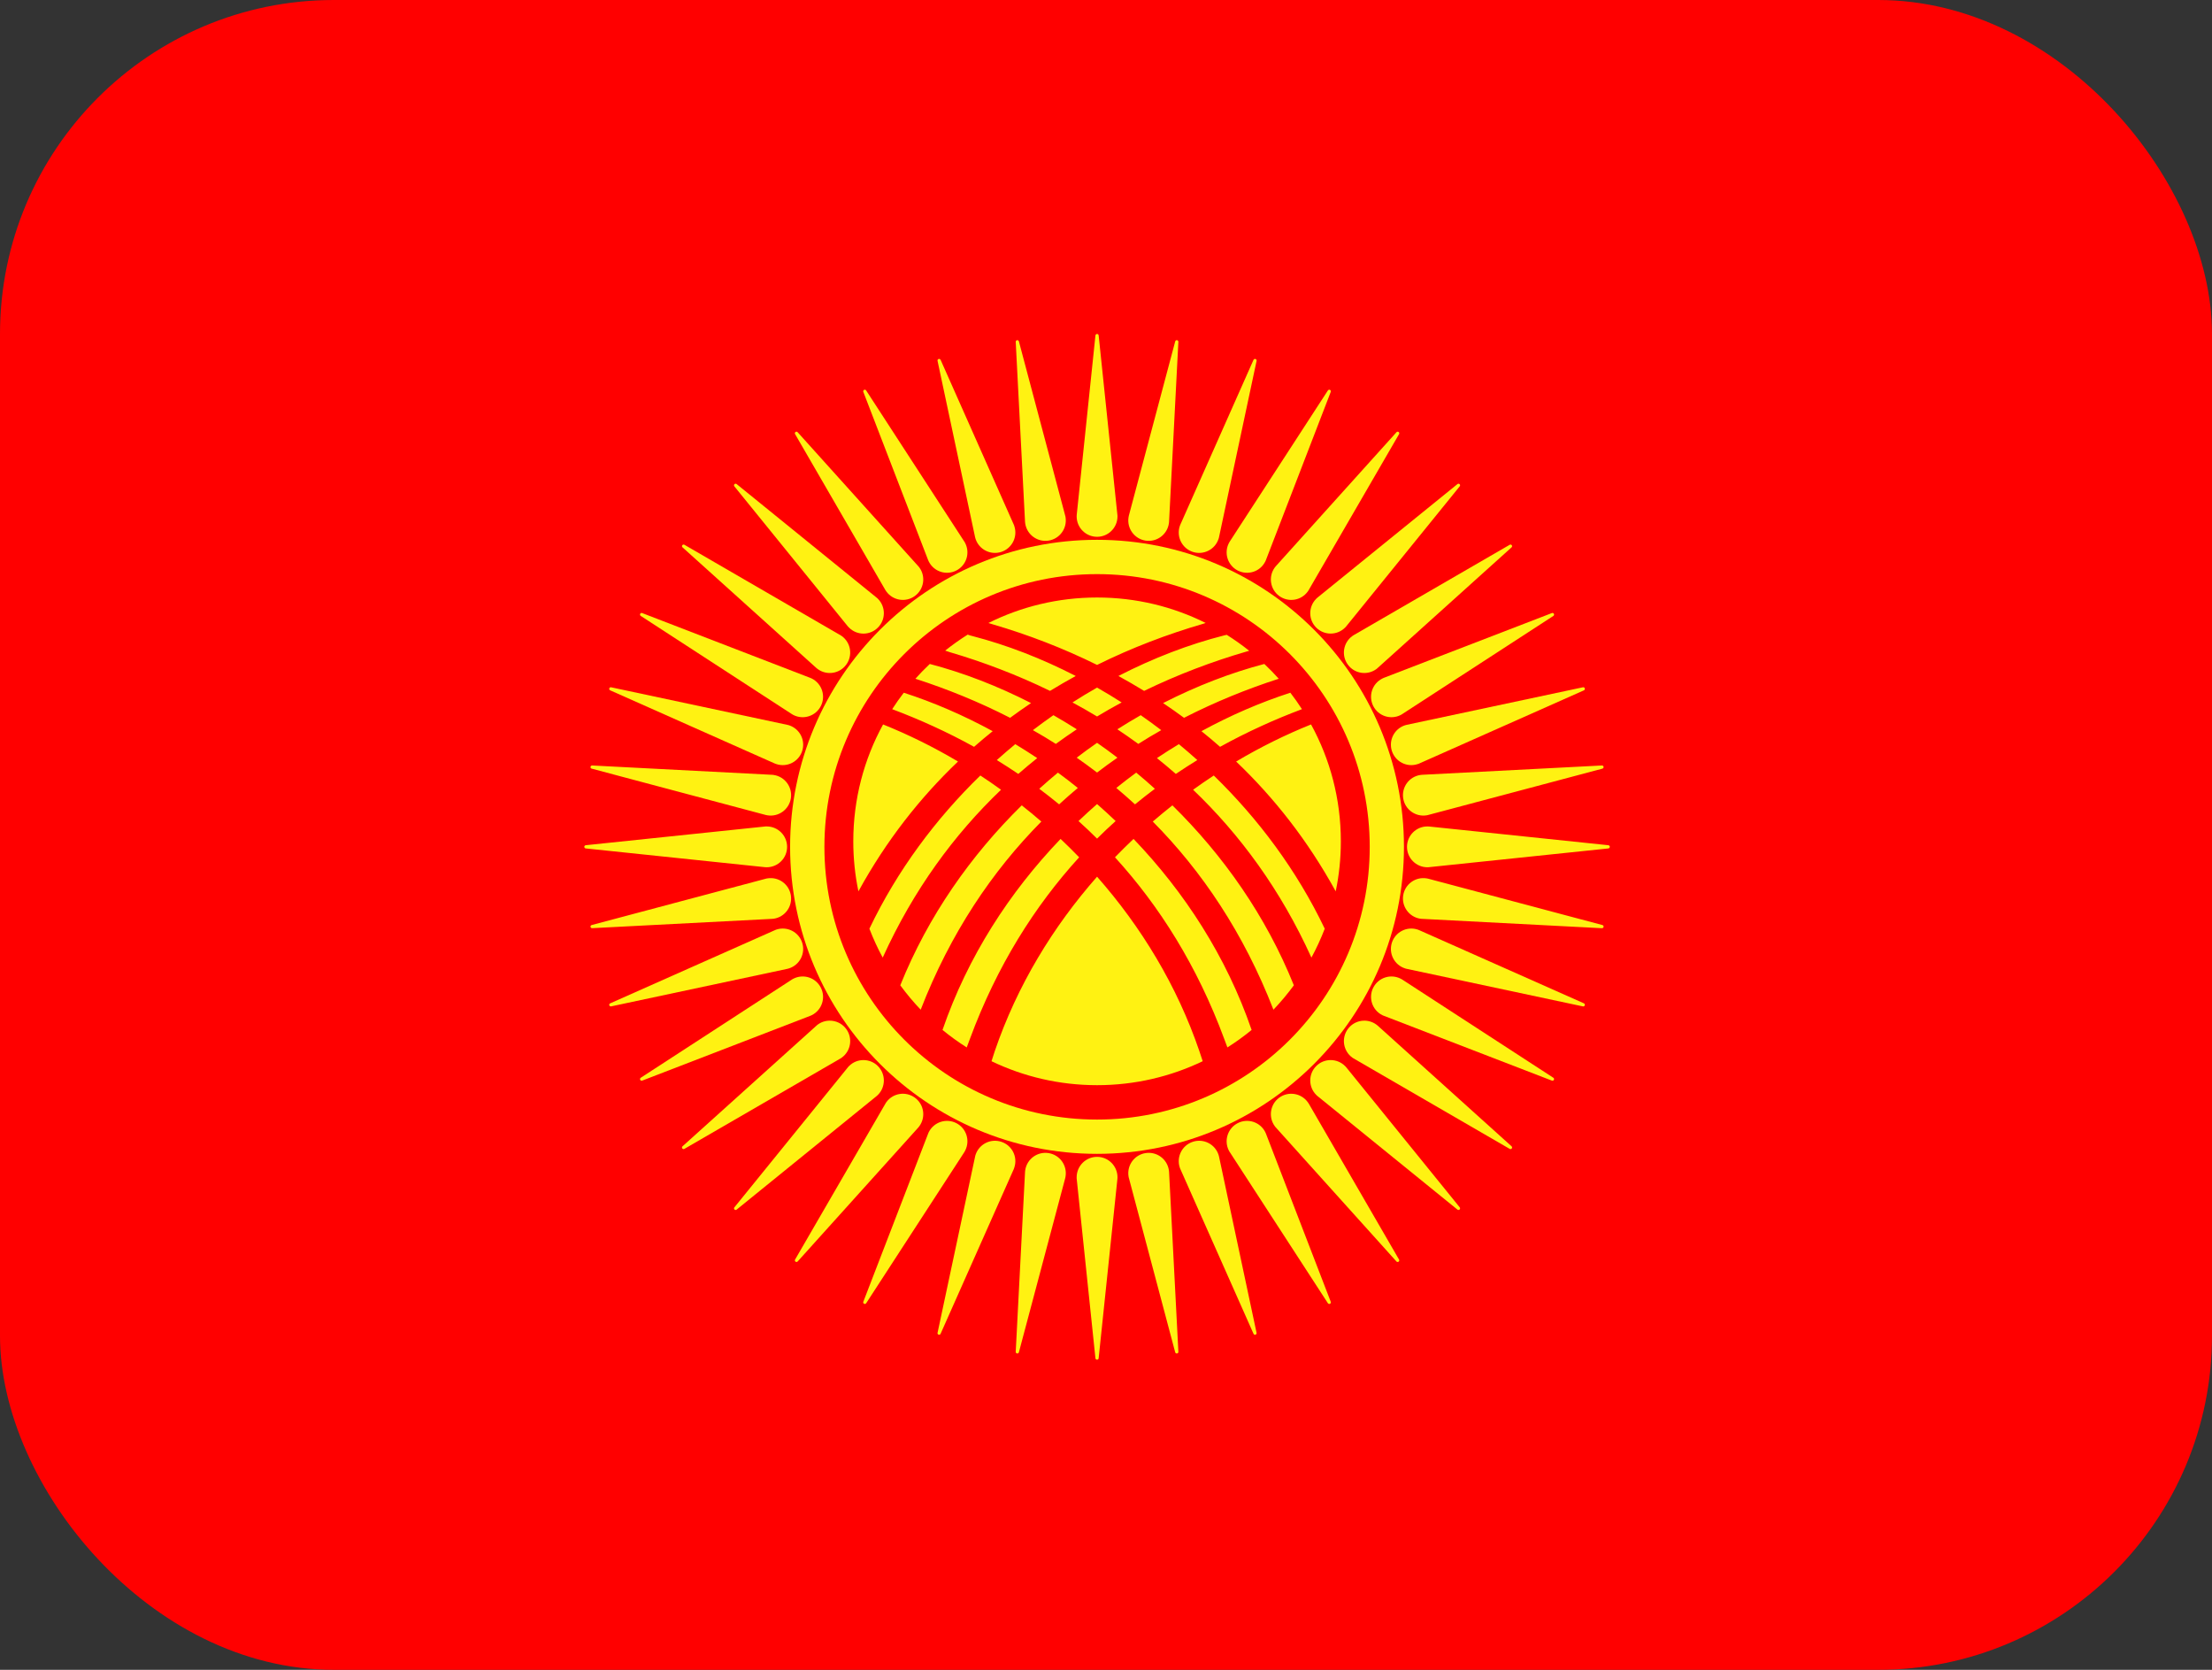 <svg width="53" height="40" viewBox="0 0 53 40" fill="none" xmlns="http://www.w3.org/2000/svg">
<rect x="0" y="0" width="53" height="40" fill="#333333" stroke="none"/>
<rect width="53" height="40" rx="8" fill="#FF0000"/>
<path d="M26.285 27.64C30.347 27.64 33.639 24.347 33.639 20.286C33.639 16.224 30.347 12.931 26.285 12.931C22.223 12.931 18.931 16.224 18.931 20.286C18.931 24.347 22.223 27.64 26.285 27.64Z" fill="#FFF212"/>
<path fill-rule="evenodd" clip-rule="evenodd" d="M26.286 13.753C29.894 13.753 32.819 16.678 32.819 20.286C32.819 23.894 29.894 26.819 26.286 26.819C22.678 26.819 19.753 23.894 19.753 20.286C19.753 16.678 22.678 13.753 26.286 13.753ZM20.831 22.247C21.499 20.849 22.422 19.615 23.489 18.577C23.656 18.686 23.822 18.8 23.985 18.918C22.864 19.989 21.887 21.315 21.15 22.939C21.029 22.717 20.923 22.485 20.831 22.247H20.831ZM26.747 18.875C26.898 19.002 27.048 19.133 27.195 19.268C27.352 19.14 27.51 19.015 27.671 18.895C27.525 18.762 27.375 18.633 27.224 18.508C27.063 18.626 26.904 18.748 26.747 18.875ZM25.798 18.15C25.962 18.264 26.125 18.383 26.286 18.506C26.447 18.383 26.61 18.264 26.774 18.15C26.613 18.027 26.451 17.908 26.286 17.794C26.121 17.908 25.959 18.027 25.798 18.15ZM25.841 19.668C25.992 19.803 26.14 19.944 26.286 20.089C26.432 19.944 26.58 19.803 26.731 19.668C26.585 19.528 26.437 19.393 26.286 19.261C26.135 19.393 25.987 19.528 25.841 19.668ZM24.901 18.895C25.062 19.015 25.221 19.14 25.377 19.268C25.524 19.133 25.674 19.002 25.825 18.875C25.668 18.748 25.509 18.626 25.348 18.508C25.197 18.634 25.047 18.762 24.901 18.895H24.901ZM27.823 17.49C27.662 17.367 27.498 17.247 27.332 17.132C27.144 17.24 26.957 17.352 26.772 17.47C26.941 17.582 27.108 17.699 27.274 17.82C27.455 17.705 27.638 17.595 27.823 17.491L27.823 17.49ZM28.688 18.207C28.543 18.077 28.395 17.949 28.246 17.826C28.069 17.933 27.894 18.044 27.72 18.16C27.873 18.282 28.024 18.409 28.173 18.539C28.343 18.424 28.515 18.314 28.688 18.207H28.688ZM25.697 16.827C25.892 16.702 26.088 16.583 26.286 16.471C26.484 16.583 26.68 16.702 26.875 16.827C26.677 16.933 26.48 17.046 26.286 17.163C26.092 17.046 25.895 16.933 25.697 16.827ZM24.749 17.49C24.911 17.367 25.074 17.247 25.24 17.132C25.428 17.24 25.615 17.352 25.8 17.47C25.631 17.582 25.464 17.699 25.298 17.82C25.117 17.705 24.934 17.595 24.749 17.491L24.749 17.49ZM23.884 18.207C24.029 18.077 24.177 17.949 24.326 17.826C24.503 17.933 24.678 18.044 24.852 18.16C24.699 18.282 24.548 18.409 24.399 18.539C24.229 18.424 24.057 18.314 23.884 18.207ZM21.159 17.354C21.763 17.596 22.365 17.893 22.954 18.242C22.048 19.105 21.236 20.134 20.568 21.352C20.487 20.965 20.445 20.564 20.445 20.154C20.445 19.139 20.703 18.185 21.159 17.354H21.159ZM21.655 16.594C22.367 16.824 23.084 17.133 23.785 17.515C23.634 17.636 23.485 17.761 23.339 17.89C22.698 17.536 22.04 17.237 21.377 16.988C21.464 16.852 21.557 16.721 21.655 16.594V16.594ZM22.278 15.905C23.083 16.116 23.902 16.432 24.704 16.842C24.535 16.956 24.367 17.073 24.202 17.195C23.46 16.815 22.698 16.506 21.933 16.259C22.043 16.136 22.158 16.018 22.278 15.905L22.278 15.905ZM23.186 15.202C23.203 15.209 23.221 15.215 23.241 15.221C23.262 15.227 23.283 15.232 23.305 15.238C24.125 15.451 24.959 15.773 25.775 16.193C25.568 16.306 25.362 16.426 25.159 16.55C24.369 16.165 23.559 15.858 22.75 15.62C22.743 15.618 22.698 15.602 22.647 15.585C22.819 15.448 22.999 15.32 23.186 15.202ZM28.888 14.923C28.856 14.933 28.833 14.941 28.827 14.943C27.973 15.192 27.118 15.516 26.286 15.928C25.47 15.524 24.631 15.204 23.794 14.958C23.778 14.953 23.762 14.948 23.745 14.943C23.723 14.938 23.702 14.931 23.682 14.924C24.466 14.533 25.35 14.313 26.286 14.313C27.221 14.313 28.104 14.532 28.888 14.923L28.888 14.923ZM29.931 15.589C29.909 15.596 29.889 15.601 29.872 15.606C29.047 15.846 28.22 16.158 27.413 16.55C27.21 16.426 27.004 16.306 26.797 16.193C27.635 15.762 28.491 15.434 29.331 15.221C29.352 15.218 29.373 15.213 29.393 15.207C29.58 15.325 29.759 15.452 29.931 15.589ZM30.639 16.259C29.875 16.506 29.113 16.815 28.37 17.195C28.205 17.073 28.038 16.956 27.868 16.842C28.671 16.432 29.489 16.116 30.294 15.905C30.414 16.018 30.529 16.136 30.639 16.259L30.639 16.259ZM31.195 16.988C30.532 17.237 29.874 17.536 29.233 17.89C29.087 17.761 28.938 17.636 28.787 17.515C29.488 17.133 30.205 16.824 30.917 16.594C31.015 16.721 31.108 16.852 31.195 16.988V16.988ZM32.004 21.352C31.336 20.134 30.524 19.105 29.618 18.242C30.207 17.893 30.809 17.596 31.413 17.354C31.869 18.185 32.127 19.139 32.127 20.154C32.127 20.564 32.085 20.965 32.004 21.352H32.004ZM31.422 22.939C30.685 21.315 29.708 19.989 28.587 18.918C28.75 18.8 28.916 18.686 29.082 18.577C30.15 19.615 31.073 20.849 31.741 22.247C31.649 22.485 31.543 22.717 31.422 22.939H31.422ZM30.512 24.187C29.8 22.353 28.798 20.868 27.621 19.68C27.776 19.546 27.933 19.417 28.091 19.292C29.309 20.489 30.334 21.943 31.001 23.603C30.85 23.808 30.687 24.003 30.512 24.187V24.187ZM29.409 25.091L29.331 24.882C28.686 23.14 27.782 21.706 26.715 20.536C26.86 20.386 27.009 20.239 27.16 20.096C28.382 21.371 29.386 22.915 29.989 24.672C29.805 24.823 29.611 24.963 29.409 25.091V25.091ZM23.757 25.421L23.832 25.188C24.37 23.607 25.232 22.198 26.286 21.001C27.34 22.198 28.202 23.607 28.74 25.188L28.817 25.421C28.051 25.789 27.193 25.995 26.286 25.995C25.38 25.995 24.522 25.789 23.757 25.421V25.421ZM22.583 24.672C23.187 22.915 24.19 21.371 25.412 20.096C25.563 20.239 25.712 20.386 25.857 20.536C24.79 21.706 23.886 23.14 23.241 24.882L23.163 25.091C22.961 24.963 22.767 24.823 22.583 24.672L22.583 24.672ZM21.571 23.603C22.238 21.943 23.263 20.489 24.481 19.292C24.64 19.417 24.796 19.546 24.951 19.68C23.774 20.868 22.772 22.353 22.06 24.187C21.885 24.003 21.722 23.808 21.571 23.603L21.571 23.603Z" fill="#FF0000"/>
<path fill-rule="evenodd" clip-rule="evenodd" d="M26.774 12.345L26.324 8.035C26.322 8.015 26.306 8 26.286 8C26.265 8 26.249 8.016 26.247 8.036L25.799 12.329C25.797 12.343 25.797 12.357 25.797 12.37C25.797 12.64 26.016 12.859 26.286 12.859C26.556 12.859 26.775 12.64 26.775 12.37C26.775 12.362 26.774 12.353 26.774 12.345Z" fill="#FFF212"/>
<path fill-rule="evenodd" clip-rule="evenodd" d="M25.526 12.365L24.413 8.178C24.408 8.159 24.389 8.146 24.369 8.149C24.349 8.152 24.335 8.171 24.337 8.191L24.56 12.501C24.561 12.515 24.563 12.529 24.565 12.543C24.607 12.809 24.857 12.992 25.124 12.95C25.391 12.908 25.573 12.658 25.531 12.391C25.529 12.382 25.528 12.373 25.526 12.365Z" fill="#FFF212"/>
<path fill-rule="evenodd" clip-rule="evenodd" d="M24.296 12.58L22.537 8.62C22.529 8.602 22.509 8.593 22.489 8.599C22.47 8.605 22.459 8.626 22.464 8.645L23.363 12.867C23.366 12.881 23.37 12.894 23.374 12.907C23.458 13.164 23.733 13.304 23.99 13.221C24.247 13.137 24.388 12.862 24.304 12.605C24.302 12.597 24.299 12.588 24.296 12.58Z" fill="#FFF212"/>
<path fill-rule="evenodd" clip-rule="evenodd" d="M23.114 12.987L20.753 9.353C20.743 9.336 20.721 9.33 20.704 9.339C20.685 9.349 20.678 9.37 20.686 9.389L22.238 13.416C22.244 13.43 22.249 13.442 22.255 13.454C22.378 13.695 22.673 13.79 22.913 13.667C23.154 13.544 23.249 13.25 23.126 13.009C23.122 13.002 23.118 12.994 23.114 12.987L23.114 12.987Z" fill="#FFF212"/>
<path fill-rule="evenodd" clip-rule="evenodd" d="M22.012 13.574L19.112 10.354C19.099 10.339 19.077 10.336 19.061 10.348C19.044 10.36 19.04 10.383 19.051 10.4L21.214 14.135C21.221 14.147 21.229 14.158 21.237 14.169C21.396 14.388 21.702 14.436 21.92 14.277C22.138 14.118 22.187 13.812 22.028 13.594C22.023 13.587 22.017 13.58 22.012 13.574H22.012Z" fill="#FFF212"/>
<path fill-rule="evenodd" clip-rule="evenodd" d="M21.015 14.325L17.65 11.596C17.635 11.583 17.612 11.584 17.598 11.598C17.584 11.613 17.583 11.636 17.596 11.651L20.314 15.004C20.324 15.015 20.333 15.025 20.343 15.034C20.534 15.226 20.843 15.226 21.034 15.034C21.225 14.844 21.225 14.534 21.034 14.343C21.028 14.337 21.022 14.331 21.015 14.325L21.015 14.325Z" fill="#FFF212"/>
<path fill-rule="evenodd" clip-rule="evenodd" d="M20.148 15.223L16.399 13.05C16.382 13.04 16.36 13.045 16.348 13.061C16.336 13.078 16.339 13.1 16.355 13.113L19.561 16.002C19.572 16.011 19.583 16.02 19.594 16.028C19.812 16.187 20.118 16.139 20.277 15.92C20.436 15.702 20.388 15.396 20.17 15.237C20.162 15.232 20.155 15.227 20.148 15.223Z" fill="#FFF212"/>
<path fill-rule="evenodd" clip-rule="evenodd" d="M19.431 16.245L15.387 14.686C15.369 14.678 15.348 14.686 15.339 14.704C15.33 14.722 15.336 14.744 15.354 14.755L18.973 17.106C18.985 17.114 18.997 17.12 19.009 17.127C19.25 17.25 19.544 17.154 19.667 16.914C19.79 16.673 19.695 16.379 19.454 16.256C19.446 16.252 19.438 16.248 19.431 16.245L19.431 16.245Z" fill="#FFF212"/>
<path fill-rule="evenodd" clip-rule="evenodd" d="M18.881 17.367L14.643 16.464C14.624 16.459 14.605 16.471 14.599 16.489C14.592 16.509 14.602 16.53 14.621 16.537L18.565 18.29C18.578 18.295 18.591 18.3 18.604 18.304C18.861 18.388 19.137 18.247 19.22 17.99C19.304 17.733 19.163 17.458 18.906 17.374C18.898 17.372 18.89 17.369 18.881 17.367Z" fill="#FFF212"/>
<path fill-rule="evenodd" clip-rule="evenodd" d="M18.517 18.561L14.189 18.337C14.17 18.336 14.152 18.35 14.149 18.369C14.146 18.39 14.159 18.409 14.178 18.413L18.349 19.523C18.363 19.526 18.377 19.529 18.39 19.531C18.657 19.573 18.907 19.39 18.949 19.124C18.991 18.857 18.809 18.607 18.542 18.565C18.534 18.564 18.525 18.562 18.517 18.561V18.561Z" fill="#FFF212"/>
<path fill-rule="evenodd" clip-rule="evenodd" d="M18.345 19.797L14.035 20.247C14.015 20.249 14 20.266 14 20.286C14 20.306 14.016 20.323 14.036 20.324L18.329 20.773C18.343 20.774 18.357 20.775 18.37 20.775C18.64 20.775 18.859 20.556 18.859 20.286C18.859 20.016 18.64 19.797 18.37 19.797C18.362 19.797 18.353 19.797 18.345 19.797Z" fill="#FFF212"/>
<path fill-rule="evenodd" clip-rule="evenodd" d="M18.365 21.045L14.177 22.159C14.158 22.164 14.146 22.182 14.149 22.202C14.152 22.222 14.17 22.236 14.19 22.234L18.501 22.011C18.515 22.01 18.529 22.009 18.542 22.007C18.809 21.965 18.991 21.715 18.949 21.448C18.907 21.181 18.657 20.999 18.39 21.041C18.382 21.042 18.373 21.044 18.365 21.045Z" fill="#FFF212"/>
<path fill-rule="evenodd" clip-rule="evenodd" d="M18.58 22.276L14.62 24.035C14.602 24.042 14.592 24.063 14.599 24.082C14.605 24.101 14.625 24.112 14.645 24.107L18.866 23.208C18.88 23.205 18.893 23.201 18.906 23.197C19.163 23.114 19.304 22.838 19.22 22.581C19.137 22.324 18.861 22.184 18.604 22.267C18.596 22.27 18.588 22.273 18.58 22.276Z" fill="#FFF212"/>
<path fill-rule="evenodd" clip-rule="evenodd" d="M18.986 23.457L15.353 25.817C15.336 25.828 15.33 25.849 15.339 25.867C15.348 25.886 15.37 25.893 15.389 25.885L19.416 24.333C19.429 24.328 19.442 24.322 19.454 24.316C19.695 24.193 19.79 23.898 19.667 23.658C19.544 23.417 19.25 23.322 19.009 23.445C19.002 23.449 18.994 23.453 18.987 23.457L18.986 23.457Z" fill="#FFF212"/>
<path fill-rule="evenodd" clip-rule="evenodd" d="M19.574 24.559L16.354 27.459C16.339 27.472 16.336 27.494 16.348 27.511C16.36 27.527 16.383 27.531 16.4 27.52L20.135 25.357C20.147 25.35 20.159 25.342 20.17 25.334C20.388 25.175 20.436 24.869 20.277 24.651C20.118 24.433 19.812 24.384 19.594 24.543C19.587 24.549 19.58 24.554 19.574 24.559Z" fill="#FFF212"/>
<path fill-rule="evenodd" clip-rule="evenodd" d="M20.325 25.556L17.596 28.922C17.583 28.936 17.584 28.959 17.598 28.973C17.613 28.988 17.636 28.988 17.651 28.975L21.003 26.257C21.015 26.247 21.025 26.238 21.034 26.229C21.225 26.038 21.225 25.728 21.034 25.537C20.843 25.346 20.534 25.346 20.343 25.537C20.337 25.543 20.331 25.55 20.325 25.556L20.325 25.556Z" fill="#FFF212"/>
<path fill-rule="evenodd" clip-rule="evenodd" d="M21.223 26.423L19.05 30.173C19.04 30.189 19.045 30.211 19.061 30.223C19.077 30.235 19.1 30.232 19.113 30.217L22.002 27.01C22.011 26.999 22.02 26.988 22.028 26.977C22.187 26.759 22.139 26.453 21.92 26.294C21.702 26.135 21.396 26.183 21.237 26.402C21.232 26.409 21.227 26.416 21.223 26.423Z" fill="#FFF212"/>
<path fill-rule="evenodd" clip-rule="evenodd" d="M22.244 27.141L20.685 31.184C20.678 31.202 20.686 31.223 20.704 31.232C20.722 31.241 20.744 31.235 20.754 31.218L23.106 27.598C23.113 27.586 23.12 27.574 23.126 27.562C23.249 27.321 23.154 27.027 22.913 26.904C22.673 26.781 22.378 26.877 22.255 27.117C22.251 27.125 22.248 27.133 22.244 27.141L22.244 27.141Z" fill="#FFF212"/>
<path fill-rule="evenodd" clip-rule="evenodd" d="M23.367 27.689L22.464 31.928C22.459 31.947 22.471 31.966 22.49 31.972C22.509 31.979 22.53 31.969 22.537 31.95L24.29 28.006C24.295 27.992 24.3 27.98 24.304 27.966C24.388 27.71 24.247 27.434 23.99 27.351C23.733 27.267 23.458 27.408 23.374 27.665C23.372 27.673 23.369 27.681 23.367 27.689Z" fill="#FFF212"/>
<path fill-rule="evenodd" clip-rule="evenodd" d="M24.561 28.055L24.337 32.382C24.336 32.401 24.35 32.419 24.369 32.422C24.39 32.425 24.409 32.412 24.413 32.393L25.523 28.222C25.526 28.207 25.529 28.194 25.531 28.181C25.573 27.914 25.391 27.664 25.124 27.622C24.857 27.58 24.607 27.762 24.565 28.029C24.564 28.038 24.562 28.046 24.562 28.055H24.561Z" fill="#FFF212"/>
<path fill-rule="evenodd" clip-rule="evenodd" d="M25.797 28.227L26.247 32.537C26.249 32.556 26.266 32.571 26.286 32.571C26.306 32.571 26.323 32.556 26.324 32.535L26.773 28.243C26.774 28.228 26.775 28.215 26.775 28.201C26.775 27.931 26.556 27.712 26.286 27.712C26.016 27.712 25.797 27.931 25.797 28.201C25.797 28.21 25.797 28.219 25.797 28.227Z" fill="#FFF212"/>
<path fill-rule="evenodd" clip-rule="evenodd" d="M27.045 28.206L28.158 32.394C28.163 32.413 28.182 32.425 28.202 32.422C28.222 32.419 28.236 32.401 28.234 32.381L28.011 28.07C28.01 28.056 28.008 28.042 28.006 28.029C27.964 27.762 27.714 27.58 27.447 27.622C27.18 27.664 26.998 27.914 27.04 28.181C27.041 28.189 27.043 28.198 27.045 28.206Z" fill="#FFF212"/>
<path fill-rule="evenodd" clip-rule="evenodd" d="M28.276 27.991L30.035 31.951C30.043 31.969 30.063 31.979 30.082 31.972C30.101 31.966 30.112 31.946 30.107 31.926L29.208 27.705C29.205 27.691 29.201 27.678 29.197 27.665C29.114 27.408 28.838 27.267 28.581 27.351C28.324 27.434 28.184 27.71 28.267 27.966C28.27 27.975 28.273 27.983 28.276 27.991Z" fill="#FFF212"/>
<path fill-rule="evenodd" clip-rule="evenodd" d="M29.457 27.585L31.817 31.219C31.828 31.235 31.849 31.241 31.867 31.232C31.885 31.223 31.893 31.201 31.885 31.183L30.332 27.155C30.327 27.142 30.321 27.13 30.315 27.117C30.192 26.877 29.898 26.781 29.657 26.904C29.417 27.027 29.321 27.321 29.444 27.562C29.448 27.57 29.452 27.577 29.457 27.585L29.457 27.585Z" fill="#FFF212"/>
<path fill-rule="evenodd" clip-rule="evenodd" d="M30.56 26.998L33.459 30.218C33.472 30.232 33.495 30.235 33.511 30.223C33.527 30.211 33.532 30.189 33.521 30.172L31.358 26.437C31.35 26.424 31.343 26.413 31.334 26.402C31.176 26.184 30.87 26.135 30.651 26.294C30.433 26.453 30.385 26.759 30.544 26.977C30.549 26.984 30.554 26.991 30.56 26.998Z" fill="#FFF212"/>
<path fill-rule="evenodd" clip-rule="evenodd" d="M31.555 26.246L34.921 28.976C34.936 28.988 34.959 28.987 34.973 28.973C34.987 28.959 34.988 28.936 34.974 28.92L32.257 25.568C32.247 25.557 32.238 25.547 32.228 25.537C32.037 25.346 31.728 25.346 31.537 25.537C31.346 25.728 31.346 26.037 31.537 26.228C31.543 26.235 31.549 26.241 31.556 26.246L31.555 26.246Z" fill="#FFF212"/>
<path fill-rule="evenodd" clip-rule="evenodd" d="M32.423 25.349L36.172 27.521C36.189 27.531 36.211 27.527 36.223 27.511C36.235 27.494 36.232 27.471 36.216 27.458L33.01 24.569C32.999 24.56 32.988 24.552 32.977 24.543C32.758 24.384 32.453 24.433 32.294 24.651C32.135 24.869 32.183 25.175 32.401 25.334C32.409 25.339 32.416 25.344 32.423 25.349Z" fill="#FFF212"/>
<path fill-rule="evenodd" clip-rule="evenodd" d="M33.141 24.327L37.184 25.886C37.202 25.893 37.223 25.885 37.232 25.867C37.241 25.849 37.235 25.827 37.218 25.817L33.598 23.465C33.586 23.458 33.574 23.451 33.562 23.445C33.321 23.322 33.027 23.417 32.904 23.658C32.781 23.898 32.877 24.193 33.117 24.316C33.125 24.32 33.133 24.323 33.141 24.327L33.141 24.327Z" fill="#FFF212"/>
<path fill-rule="evenodd" clip-rule="evenodd" d="M33.689 23.205L37.927 24.108C37.946 24.112 37.966 24.101 37.972 24.082C37.978 24.062 37.968 24.042 37.95 24.034L34.005 22.282C33.992 22.276 33.979 22.271 33.966 22.267C33.709 22.184 33.434 22.324 33.35 22.581C33.267 22.838 33.407 23.114 33.664 23.197C33.673 23.2 33.681 23.202 33.689 23.205Z" fill="#FFF212"/>
<path fill-rule="evenodd" clip-rule="evenodd" d="M34.054 22.01L38.382 22.235C38.401 22.236 38.419 22.222 38.422 22.202C38.425 22.182 38.412 22.163 38.392 22.159L34.221 21.049C34.207 21.045 34.194 21.043 34.18 21.041C33.913 20.999 33.663 21.181 33.621 21.448C33.579 21.714 33.762 21.965 34.028 22.007C34.037 22.008 34.046 22.009 34.054 22.01V22.01Z" fill="#FFF212"/>
<path fill-rule="evenodd" clip-rule="evenodd" d="M34.227 20.774L38.537 20.324C38.556 20.322 38.571 20.306 38.571 20.286C38.571 20.265 38.555 20.249 38.535 20.247L34.243 19.799C34.228 19.797 34.215 19.797 34.201 19.797C33.931 19.797 33.712 20.016 33.712 20.286C33.712 20.556 33.931 20.775 34.201 20.775C34.21 20.775 34.218 20.774 34.227 20.774Z" fill="#FFF212"/>
<path fill-rule="evenodd" clip-rule="evenodd" d="M34.206 19.526L38.393 18.413C38.412 18.408 38.425 18.389 38.422 18.369C38.419 18.349 38.4 18.335 38.38 18.337L34.07 18.56C34.055 18.561 34.042 18.563 34.028 18.565C33.762 18.607 33.579 18.857 33.621 19.124C33.663 19.39 33.913 19.573 34.18 19.531C34.189 19.529 34.197 19.528 34.206 19.526Z" fill="#FFF212"/>
<path fill-rule="evenodd" clip-rule="evenodd" d="M33.991 18.296L37.951 16.537C37.969 16.529 37.978 16.509 37.972 16.49C37.966 16.47 37.946 16.459 37.926 16.464L33.705 17.363C33.691 17.366 33.677 17.37 33.664 17.374C33.407 17.458 33.267 17.733 33.35 17.99C33.434 18.247 33.709 18.388 33.966 18.304C33.975 18.302 33.983 18.299 33.991 18.296Z" fill="#FFF212"/>
<path fill-rule="evenodd" clip-rule="evenodd" d="M33.585 17.114L37.219 14.754C37.235 14.743 37.241 14.722 37.232 14.704C37.223 14.686 37.201 14.678 37.183 14.686L33.155 16.238C33.142 16.244 33.13 16.25 33.117 16.256C32.877 16.379 32.781 16.673 32.904 16.914C33.027 17.154 33.321 17.25 33.562 17.127C33.57 17.123 33.578 17.119 33.585 17.114L33.585 17.114Z" fill="#FFF212"/>
<path fill-rule="evenodd" clip-rule="evenodd" d="M32.997 16.012L36.217 13.112C36.232 13.099 36.235 13.077 36.223 13.061C36.211 13.044 36.188 13.04 36.171 13.051L32.436 15.214C32.424 15.222 32.413 15.229 32.401 15.237C32.183 15.396 32.135 15.702 32.294 15.92C32.453 16.139 32.758 16.187 32.977 16.028C32.984 16.023 32.991 16.017 32.997 16.012Z" fill="#FFF212"/>
<path fill-rule="evenodd" clip-rule="evenodd" d="M32.246 15.016L34.975 11.65C34.988 11.635 34.987 11.613 34.973 11.598C34.958 11.584 34.935 11.583 34.92 11.597L31.567 14.315C31.556 14.324 31.547 14.333 31.537 14.343C31.346 14.534 31.346 14.844 31.537 15.034C31.728 15.225 32.037 15.225 32.228 15.034C32.234 15.028 32.24 15.022 32.246 15.016L32.246 15.016Z" fill="#FFF212"/>
<path fill-rule="evenodd" clip-rule="evenodd" d="M31.349 14.148L33.522 10.399C33.531 10.382 33.527 10.36 33.511 10.348C33.494 10.336 33.471 10.339 33.459 10.355L30.57 13.562C30.56 13.572 30.552 13.583 30.544 13.594C30.385 13.812 30.433 14.118 30.651 14.277C30.87 14.436 31.176 14.388 31.334 14.17C31.34 14.162 31.345 14.155 31.349 14.148Z" fill="#FFF212"/>
<path fill-rule="evenodd" clip-rule="evenodd" d="M30.326 13.431L31.885 9.388C31.892 9.37 31.885 9.348 31.867 9.339C31.849 9.33 31.827 9.337 31.816 9.354L29.465 12.973C29.457 12.986 29.45 12.997 29.444 13.01C29.321 13.25 29.417 13.545 29.657 13.667C29.898 13.79 30.192 13.695 30.315 13.454C30.319 13.446 30.323 13.438 30.326 13.431L30.326 13.431Z" fill="#FFF212"/>
<path fill-rule="evenodd" clip-rule="evenodd" d="M29.205 12.882L30.108 8.644C30.112 8.625 30.101 8.605 30.082 8.599C30.062 8.593 30.042 8.603 30.034 8.621L28.282 12.566C28.276 12.579 28.271 12.592 28.267 12.605C28.184 12.862 28.324 13.137 28.581 13.221C28.838 13.304 29.114 13.164 29.197 12.907C29.2 12.899 29.203 12.89 29.205 12.882Z" fill="#FFF212"/>
<path fill-rule="evenodd" clip-rule="evenodd" d="M28.01 12.517L28.234 8.189C28.235 8.17 28.221 8.152 28.202 8.149C28.181 8.146 28.163 8.159 28.158 8.179L27.048 12.35C27.045 12.364 27.042 12.377 27.04 12.391C26.998 12.658 27.18 12.908 27.447 12.95C27.714 12.992 27.964 12.809 28.006 12.543C28.008 12.534 28.009 12.525 28.009 12.517H28.01Z" fill="#FFF212"/>
</svg>
